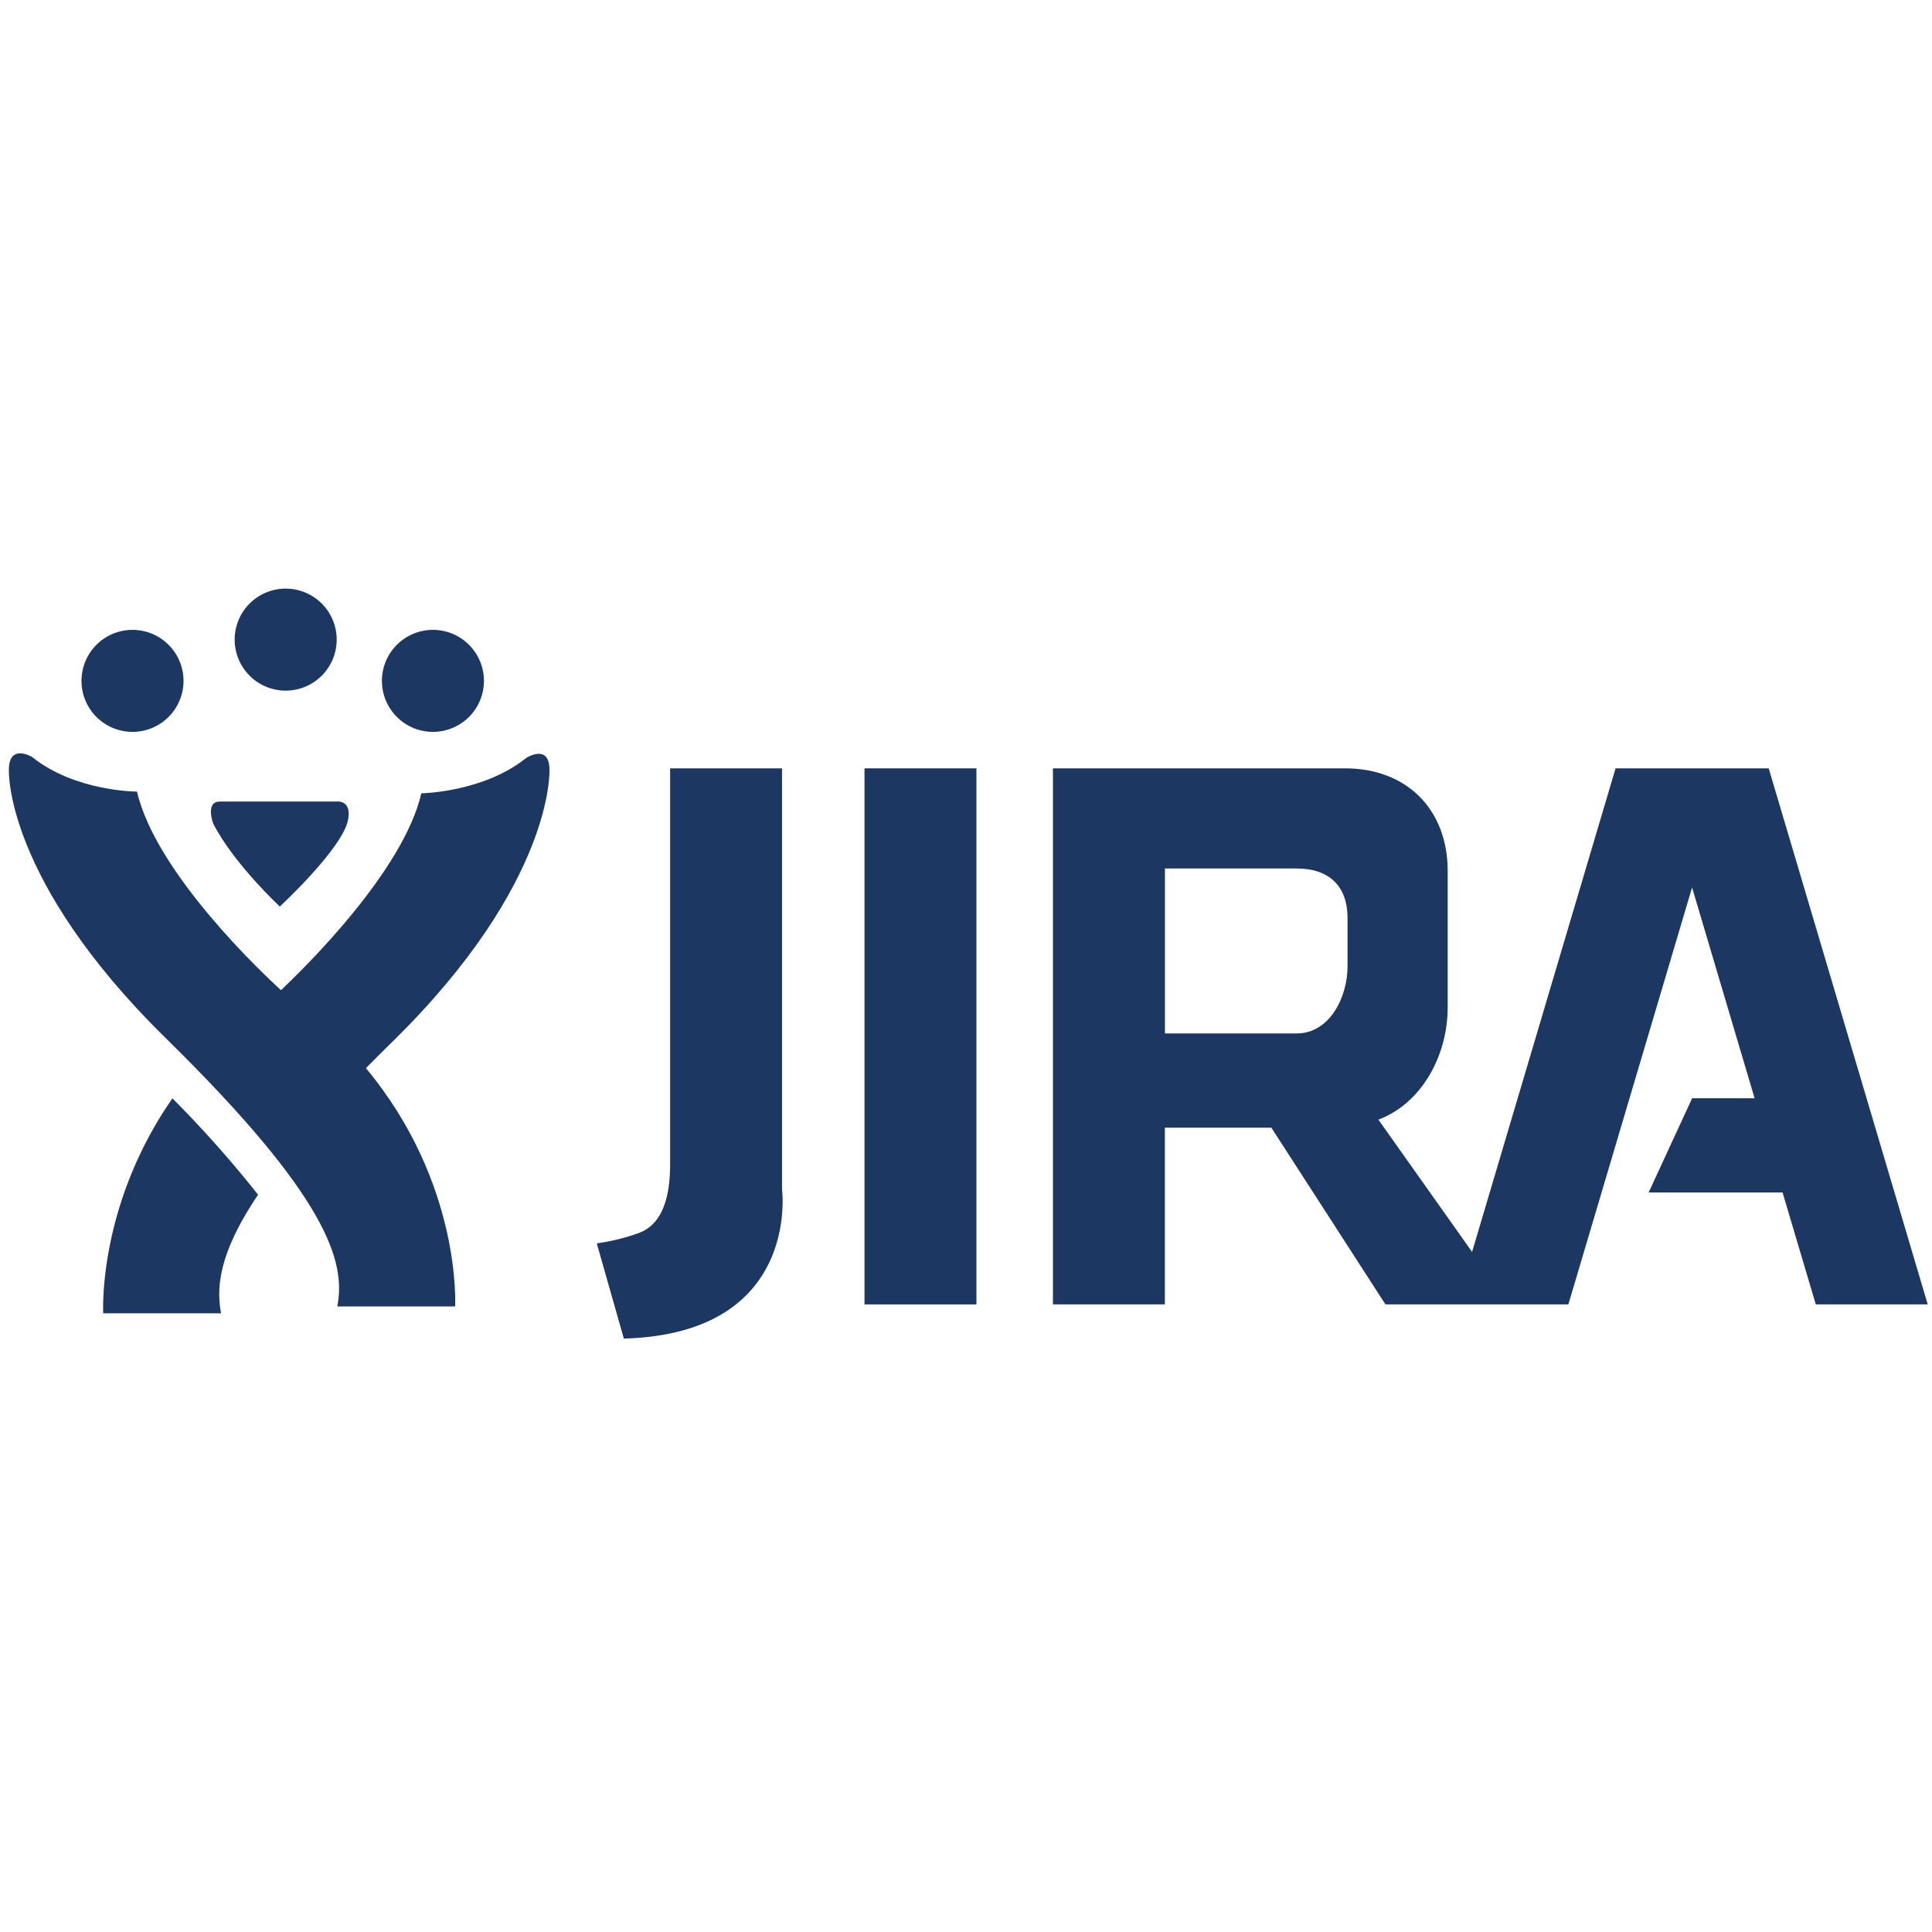 <svg id="Layer_1" data-name="Layer 1" xmlns="http://www.w3.org/2000/svg" viewBox="0 0 600 600"><defs><style>.cls-1{fill:#1c3761;}</style></defs><title>app_icons</title><rect class="cls-1" x="268.48" y="238.62" width="34.76" height="166.48"/><path class="cls-1" d="M549.29,238.62H501.73L457.17,388.79l-29.1-41.08c13.28-4.94,21.52-19.71,21.52-34.84v-42.4c0-19.11-12.74-31.85-31.85-31.85H327V405.09h34.76V350.21h33.07l35.43,54.88h56.81l38.42-129.48,19.42,65.46H525.51L512,370.34h41.59l10.32,34.75h34.76Zm-130.8,61.46c0,9.66-5.57,20.86-15.77,20.86H361.78V269.72h40.94c10.2,0,15.77,5.65,15.77,15.32Z"/><path class="cls-1" d="M242.87,238.62H208.11V361.69c0,19.46-9,20.88-11.32,21.79a63.88,63.88,0,0,1-11.46,2.65l8.41,29.57c55-1.46,49.13-46.28,49.13-46.28Z"/><path class="cls-1" d="M121.93,323.46c50.31-49.4,48.71-84.38,48.71-84.38,0-8.3-7.2-3.71-7.2-3.71-13.37,10.75-32.59,11-32.59,11-5.54,24-35.84,53.83-43.59,61.14-5.17-4.72-38.84-36.23-44.71-61.67,0,0-19.22,0-32.59-10.76,0,0-7.21-4.32-7.2,4,0,0-1.6,33.92,48.71,83.32s56,69.45,53.28,83.32h36.59s2.2-38.09-27.7-74C116.26,329.08,119,326.32,121.93,323.46Z"/><path class="cls-1" d="M53.55,341.11c-23.36,33.57-21.49,66.74-21.49,66.74H68.65c-1.62-8.53-.28-19.33,11.5-36.82A350.52,350.52,0,0,0,53.55,341.11Z"/><path class="cls-1" d="M86.9,281.53s19.56-18.07,21.21-27c1.15-6.27-3.58-5.6-3.58-5.6H68.27c-4.63,0-2.06,6.83-2.06,6.83C72.59,268.25,86.9,281.53,86.9,281.53Z"/><path class="cls-1" d="M134.45,227.29a15.84,15.84,0,1,0-15.84-15.84A15.85,15.85,0,0,0,134.45,227.29Z"/><path class="cls-1" d="M41.16,227.29a15.84,15.84,0,1,0-15.85-15.84A15.84,15.84,0,0,0,41.16,227.29Z"/><path class="cls-1" d="M88.72,214.48a15.84,15.84,0,1,0-15.84-15.84A15.84,15.84,0,0,0,88.72,214.48Z"/></svg>